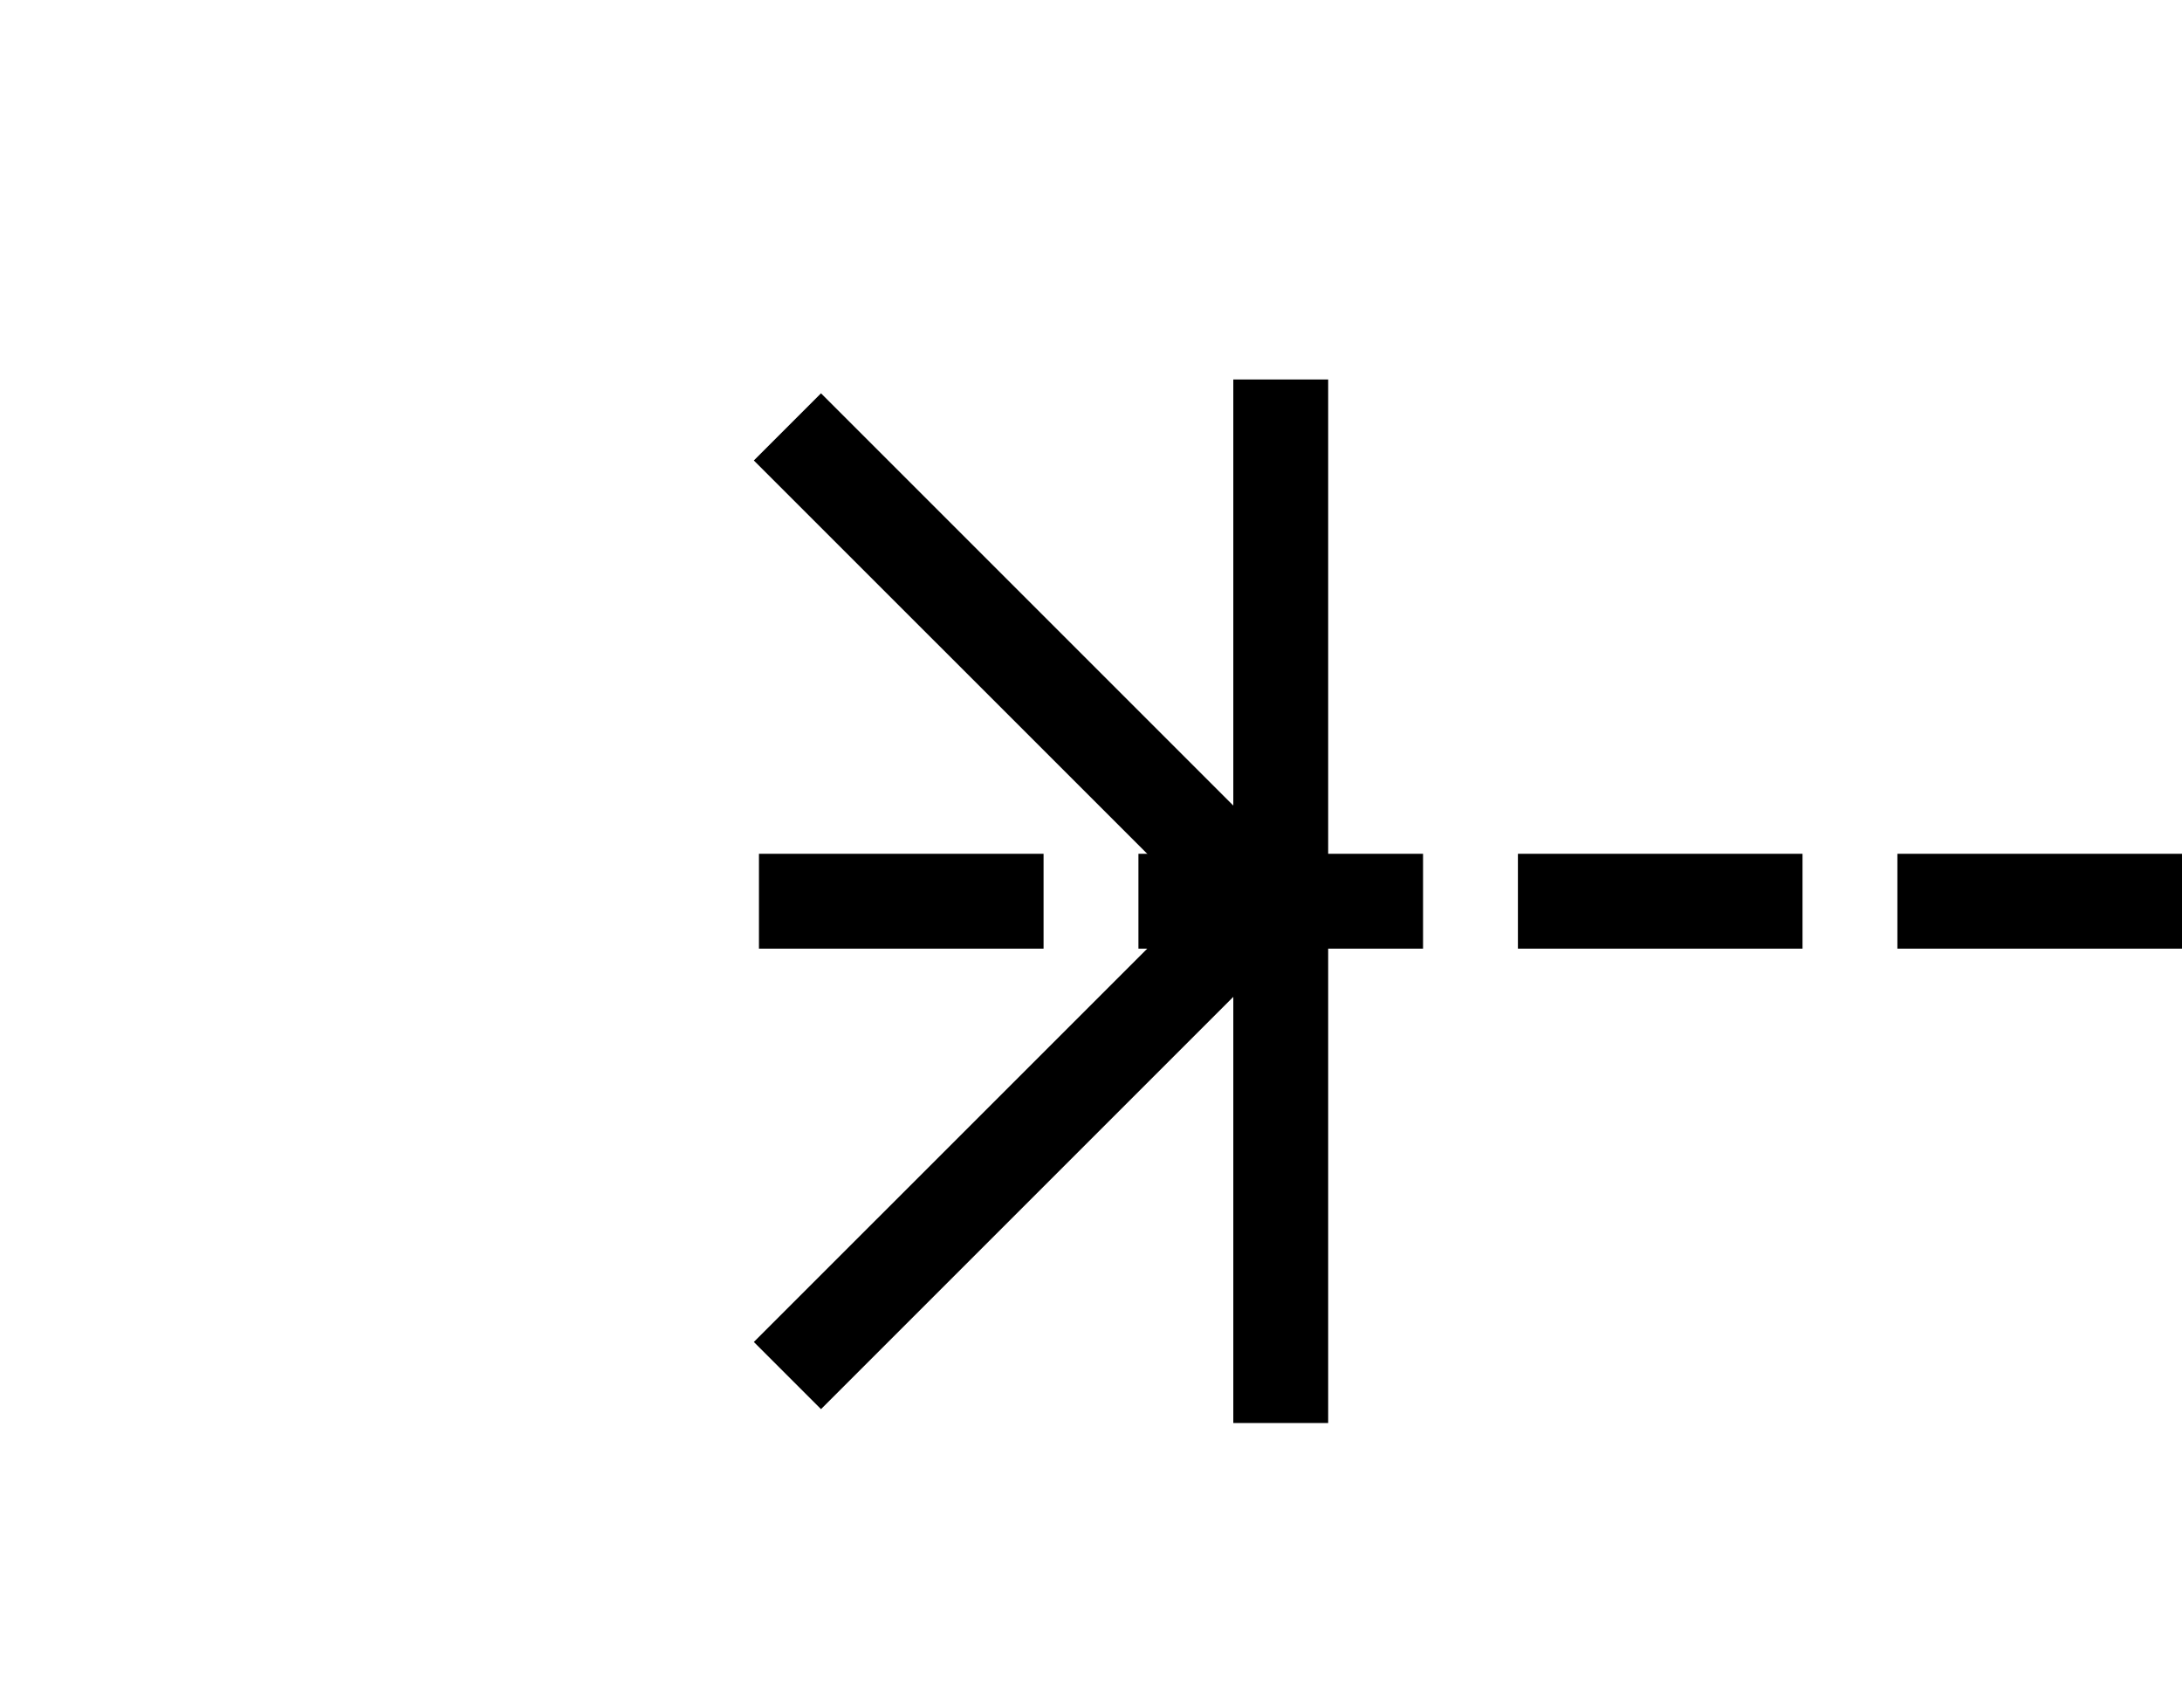 ﻿<?xml version="1.0" encoding="utf-8"?>
<svg version="1.1" xmlns:xlink="http://www.w3.org/1999/xlink" width="23px" height="18px" preserveAspectRatio="xMinYMid meet" viewBox="995 124  23 16" xmlns="http://www.w3.org/2000/svg">
  <path d="M 1003 132.5  L 1391.5 132.5  L 1391.5 337  " stroke-width="1" stroke-dasharray="3,1" stroke="#000000" fill="none" />
  <path d="M 1003.654 137.854  L 1008.654 132.854  L 1009.007 132.5  L 1008.654 132.146  L 1003.654 127.146  L 1002.946 127.854  L 1007.593 132.5  L 1002.946 137.146  L 1003.654 137.854  Z M 1009 138  L 1009 127  L 1008 127  L 1008 138  L 1009 138  Z M 1396.854 336.346  L 1391.854 331.346  L 1391.5 330.993  L 1391.146 331.346  L 1386.146 336.346  L 1386.854 337.054  L 1391.5 332.407  L 1396.146 337.054  L 1396.854 336.346  Z M 1397 331  L 1386 331  L 1386 332  L 1397 332  L 1397 331  Z " fill-rule="nonzero" fill="#000000" stroke="none" />
</svg>
